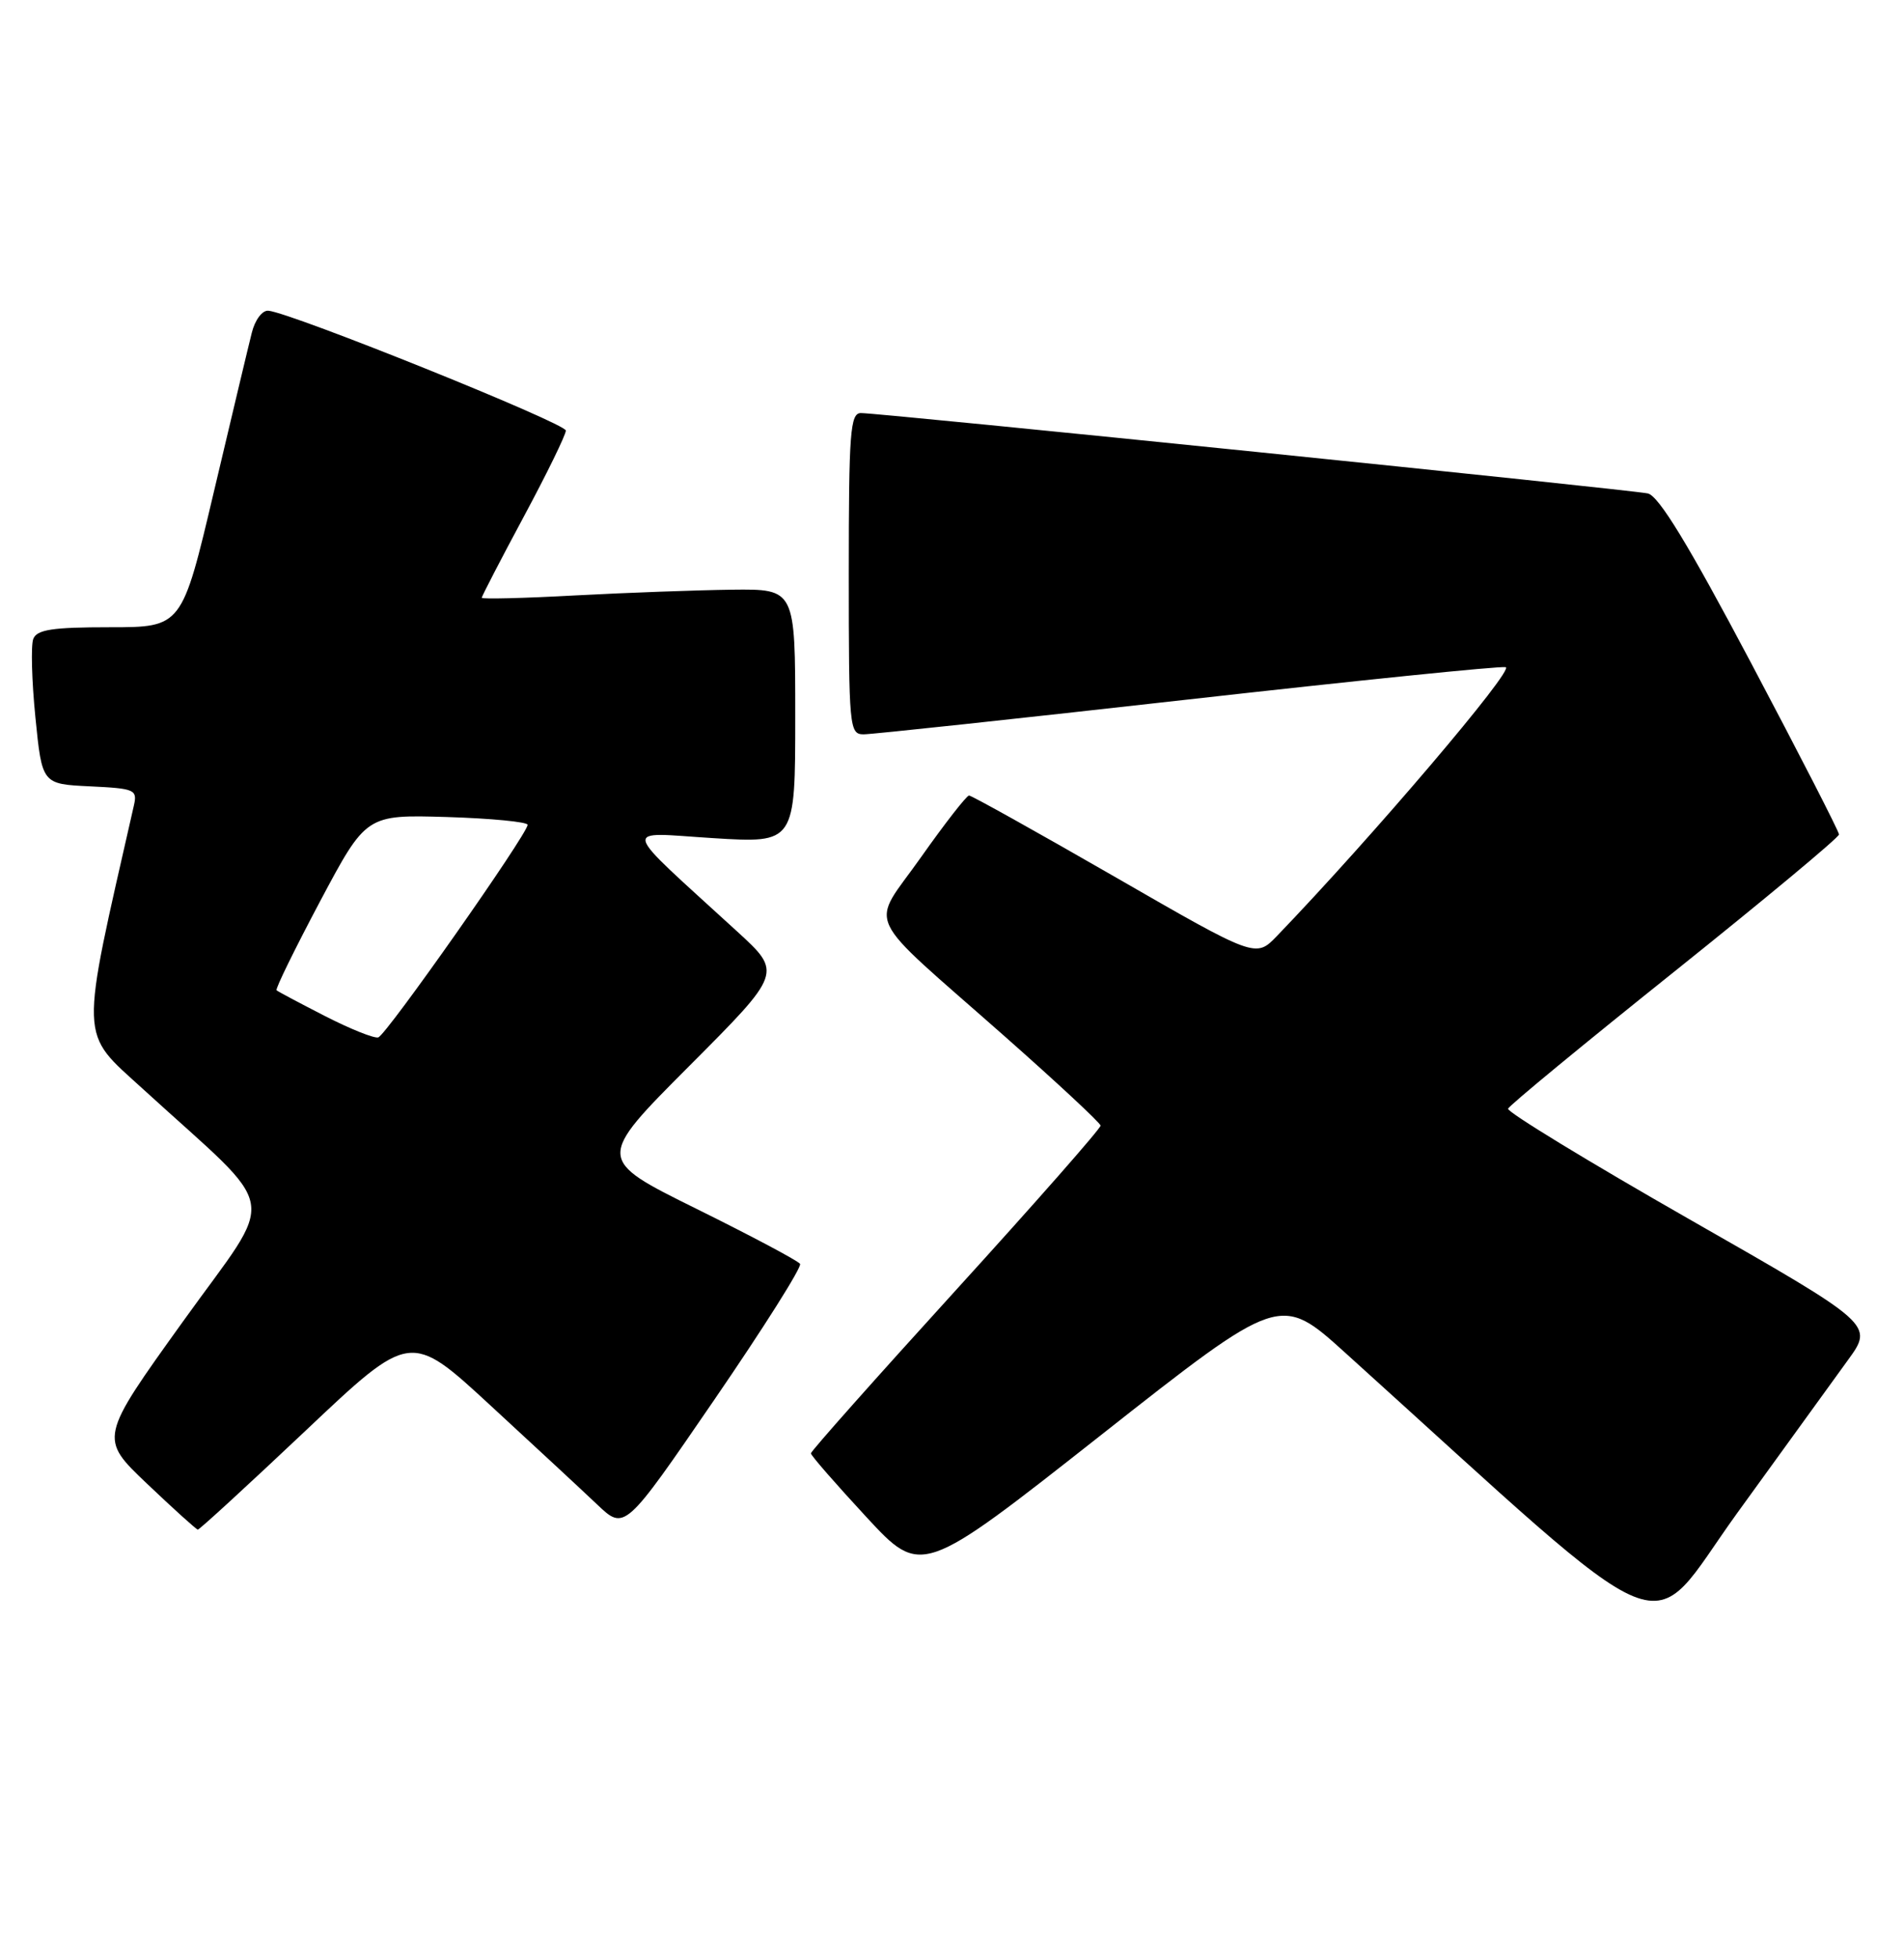 <?xml version="1.0" encoding="UTF-8" standalone="no"?>
<!DOCTYPE svg PUBLIC "-//W3C//DTD SVG 1.1//EN" "http://www.w3.org/Graphics/SVG/1.1/DTD/svg11.dtd" >
<svg xmlns="http://www.w3.org/2000/svg" xmlns:xlink="http://www.w3.org/1999/xlink" version="1.1" viewBox="0 0 249 256">
 <g >
 <path fill="currentColor"
d=" M 241.65 177.83 C 245.05 173.16 245.05 173.16 220.99 159.43 C 207.76 151.88 197.06 145.36 197.22 144.94 C 197.37 144.52 207.18 136.44 219.00 126.99 C 230.82 117.53 240.50 109.48 240.50 109.09 C 240.50 108.70 235.32 98.61 229.00 86.67 C 220.81 71.20 216.93 64.83 215.50 64.51 C 213.32 64.02 115.18 54.00 112.59 54.00 C 111.19 54.00 111.00 56.46 111.00 75.00 C 111.00 95.17 111.08 96.00 112.95 96.00 C 114.03 96.00 133.03 93.96 155.17 91.47 C 177.32 88.98 196.10 87.06 196.91 87.22 C 198.14 87.46 179.42 109.46 166.99 122.37 C 164.22 125.24 164.22 125.24 145.78 114.62 C 135.63 108.78 127.06 104.00 126.73 104.00 C 126.41 104.00 123.58 107.63 120.45 112.06 C 113.77 121.55 112.48 118.78 131.41 135.50 C 138.26 141.55 143.89 146.79 143.93 147.15 C 143.97 147.50 135.46 157.18 125.02 168.65 C 114.58 180.12 106.04 189.72 106.05 190.00 C 106.05 190.28 109.31 194.01 113.28 198.30 C 120.50 206.10 120.50 206.10 143.96 187.63 C 167.42 169.16 167.42 169.16 175.96 176.88 C 220.24 216.88 214.96 214.72 227.19 197.80 C 233.27 189.39 239.78 180.40 241.65 177.83 Z  M 39.96 187.04 C 53.67 174.08 53.67 174.08 64.08 183.68 C 69.81 188.96 76.12 194.81 78.10 196.69 C 81.69 200.10 81.69 200.10 93.39 183.03 C 99.83 173.64 104.89 165.63 104.63 165.23 C 104.38 164.83 98.28 161.59 91.08 158.03 C 77.98 151.55 77.98 151.55 90.14 139.36 C 102.30 127.17 102.30 127.17 96.40 121.77 C 80.81 107.50 81.16 108.82 93.25 109.57 C 104.00 110.24 104.00 110.24 104.00 93.62 C 104.00 77.00 104.00 77.00 95.75 77.09 C 91.21 77.15 81.99 77.48 75.25 77.84 C 68.51 78.21 63.00 78.34 63.00 78.15 C 63.00 77.96 65.47 73.18 68.50 67.54 C 71.53 61.90 74.00 56.84 74.00 56.29 C 74.00 55.34 38.05 40.86 35.09 40.62 C 34.30 40.55 33.34 41.83 32.93 43.50 C 32.51 45.15 30.29 54.49 27.98 64.25 C 23.79 82.00 23.79 82.00 14.36 82.00 C 6.83 82.00 4.82 82.31 4.35 83.53 C 4.03 84.37 4.15 88.98 4.63 93.78 C 5.50 102.50 5.50 102.50 11.76 102.80 C 17.63 103.08 17.98 103.23 17.51 105.30 C 10.37 136.70 10.31 134.71 18.72 142.39 C 36.93 159.02 36.32 155.49 23.93 172.76 C 12.97 188.02 12.97 188.02 19.24 193.98 C 22.68 197.25 25.67 199.95 25.87 199.97 C 26.08 199.98 32.41 194.17 39.96 187.04 Z  M 42.50 132.83 C 39.20 131.14 36.35 129.63 36.17 129.46 C 35.98 129.30 38.55 124.07 41.86 117.83 C 47.89 106.50 47.89 106.50 58.45 106.81 C 64.25 106.99 69.00 107.45 69.00 107.83 C 69.00 109.02 50.51 135.33 49.47 135.62 C 48.94 135.78 45.80 134.52 42.50 132.83 Z "/>
</g>
</svg>